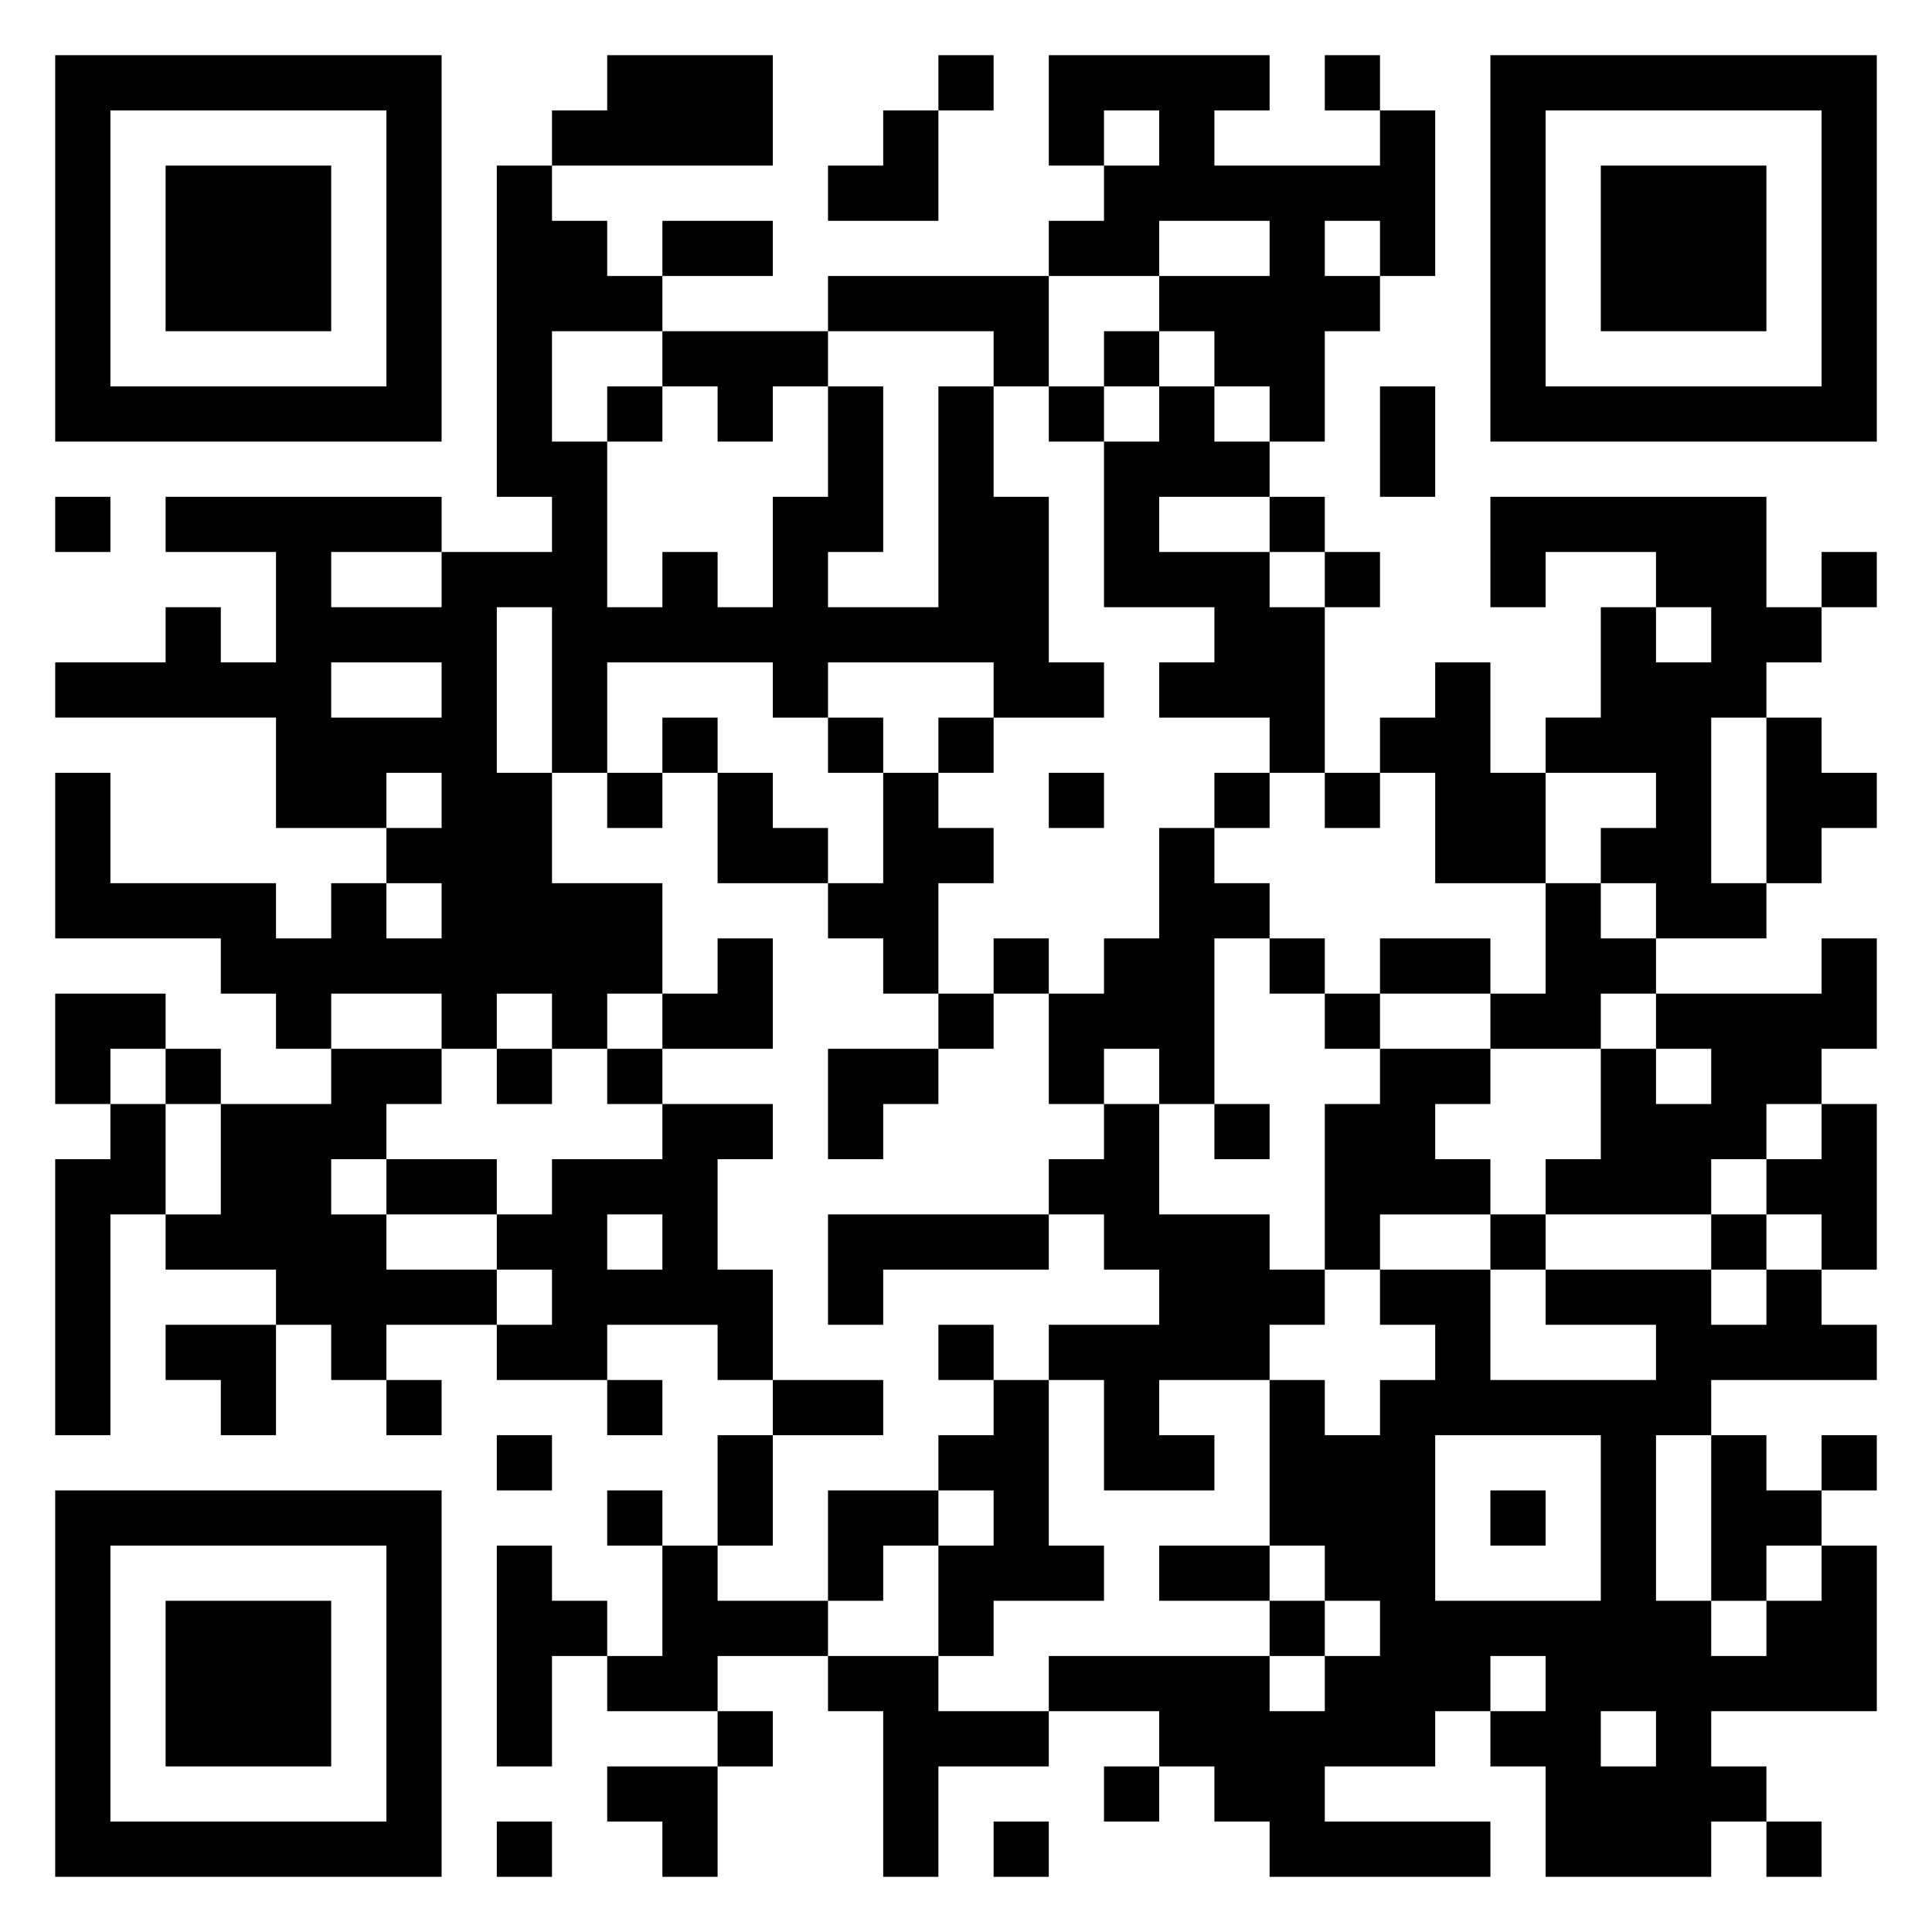<svg xmlns="http://www.w3.org/2000/svg" viewBox="0 0 35 35"><path d="M1 1h7v7h-7zM11 1h3v2h-4v-1h1zM17 1h1v1h-1zM19 1h4v1h-1v1h3v-1h1v3h-1v-1h-1v1h1v1h-1v2h-1v-1h-1v-1h-1v-1h2v-1h-2v1h-2v-1h1v-1h1v-1h-1v1h-1zM24 1h1v1h-1zM27 1h7v7h-7zM2 2v5h5v-5zM16 2h1v2h-2v-1h1zM28 2v5h5v-5zM3 3h3v3h-3zM9 3h1v1h1v1h1v1h-2v2h1v3h1v-1h1v1h1v-2h1v-2h1v3h-1v1h2v-4h1v2h1v3h1v1h-2v-1h-3v1h-1v-1h-3v2h-1v-3h-1v3h1v2h2v2h-1v1h-1v-1h-1v1h-1v-1h-2v1h-1v-1h-1v-1h-3v-3h1v2h3v1h1v-1h1v1h1v-1h-1v-1h1v-1h-1v1h-2v-2h-4v-1h2v-1h1v1h1v-2h-2v-1h5v1h-2v1h2v-1h2v-1h-1zM29 3h3v3h-3zM12 4h2v1h-2zM15 5h4v2h-1v-1h-3zM12 6h3v1h-1v1h-1v-1h-1zM20 6h1v1h-1zM11 7h1v1h-1zM19 7h1v1h-1zM21 7h1v1h1v1h-2v1h2v1h1v3h-1v-1h-2v-1h1v-1h-2v-3h1zM25 7h1v2h-1zM1 9h1v1h-1zM23 9h1v1h-1zM27 9h5v2h1v1h-1v1h-1v3h1v1h-2v-1h-1v-1h1v-1h-2v-1h1v-2h1v1h1v-1h-1v-1h-2v1h-1zM24 10h1v1h-1zM33 10h1v1h-1zM6 12v1h2v-1zM26 12h1v2h1v2h-2v-2h-1v-1h1zM12 13h1v1h-1zM15 13h1v1h-1zM17 13h1v1h-1zM32 13h1v1h1v1h-1v1h-1zM11 14h1v1h-1zM13 14h1v1h1v1h-2zM16 14h1v1h1v1h-1v2h-1v-1h-1v-1h1zM19 14h1v1h-1zM22 14h1v1h-1zM24 14h1v1h-1zM21 15h1v1h1v1h-1v3h-1v-1h-1v1h-1v-2h1v-1h1zM28 16h1v1h1v1h-1v1h-2v-1h1zM13 17h1v2h-2v-1h1zM18 17h1v1h-1zM23 17h1v1h-1zM25 17h2v1h-2zM33 17h1v2h-1v1h-1v1h-1v1h-3v-1h1v-2h1v1h1v-1h-1v-1h3zM1 18h2v1h-1v1h-1zM17 18h1v1h-1zM24 18h1v1h-1zM3 19h1v1h-1zM6 19h2v1h-1v1h-1v1h1v1h2v1h-2v1h-1v-1h-1v-1h-2v-1h1v-2h2zM9 19h1v1h-1zM11 19h1v1h-1zM15 19h2v1h-1v1h-1zM25 19h2v1h-1v1h1v1h-2v1h-1v-3h1zM2 20h1v2h-1v4h-1v-5h1zM12 20h2v1h-1v2h1v2h-1v-1h-2v1h-2v-1h1v-1h-1v-1h1v-1h2zM20 20h1v2h2v1h1v1h-1v1h-2v1h1v1h-2v-2h-1v-1h2v-1h-1v-1h-1v-1h1zM22 20h1v1h-1zM33 20h1v3h-1v-1h-1v-1h1zM7 21h2v1h-2zM11 22v1h1v-1zM15 22h4v1h-3v1h-1zM27 22h1v1h-1zM31 22h1v1h-1zM25 23h2v2h3v-1h-2v-1h3v1h1v-1h1v1h1v1h-3v1h-1v3h1v1h1v-1h1v-1h1v3h-3v1h1v1h-1v1h-3v-2h-1v-1h1v-1h-1v1h-1v1h-2v1h3v1h-4v-1h-1v-1h-1v-1h-2v-1h4v1h1v-1h1v-1h-1v-1h-1v-3h1v1h1v-1h1v-1h-1zM3 24h2v2h-1v-1h-1zM17 24h1v1h-1zM7 25h1v1h-1zM11 25h1v1h-1zM14 25h2v1h-2zM18 25h1v3h1v1h-2v1h-1v-2h1v-1h-1v-1h1zM9 26h1v1h-1zM13 26h1v2h-1zM26 26v3h3v-3zM31 26h1v1h1v1h-1v1h-1zM33 26h1v1h-1zM1 27h7v7h-7zM11 27h1v1h-1zM15 27h2v1h-1v1h-1zM27 27h1v1h-1zM2 28v5h5v-5zM9 28h1v1h1v1h-1v2h-1zM12 28h1v1h2v1h-2v1h-2v-1h1zM21 28h2v1h-2zM3 29h3v3h-3zM23 29h1v1h-1zM15 30h2v1h2v1h-2v2h-1v-3h-1zM13 31h1v1h-1zM29 31v1h1v-1zM11 32h2v2h-1v-1h-1zM20 32h1v1h-1zM9 33h1v1h-1zM18 33h1v1h-1zM32 33h1v1h-1z"/></svg>